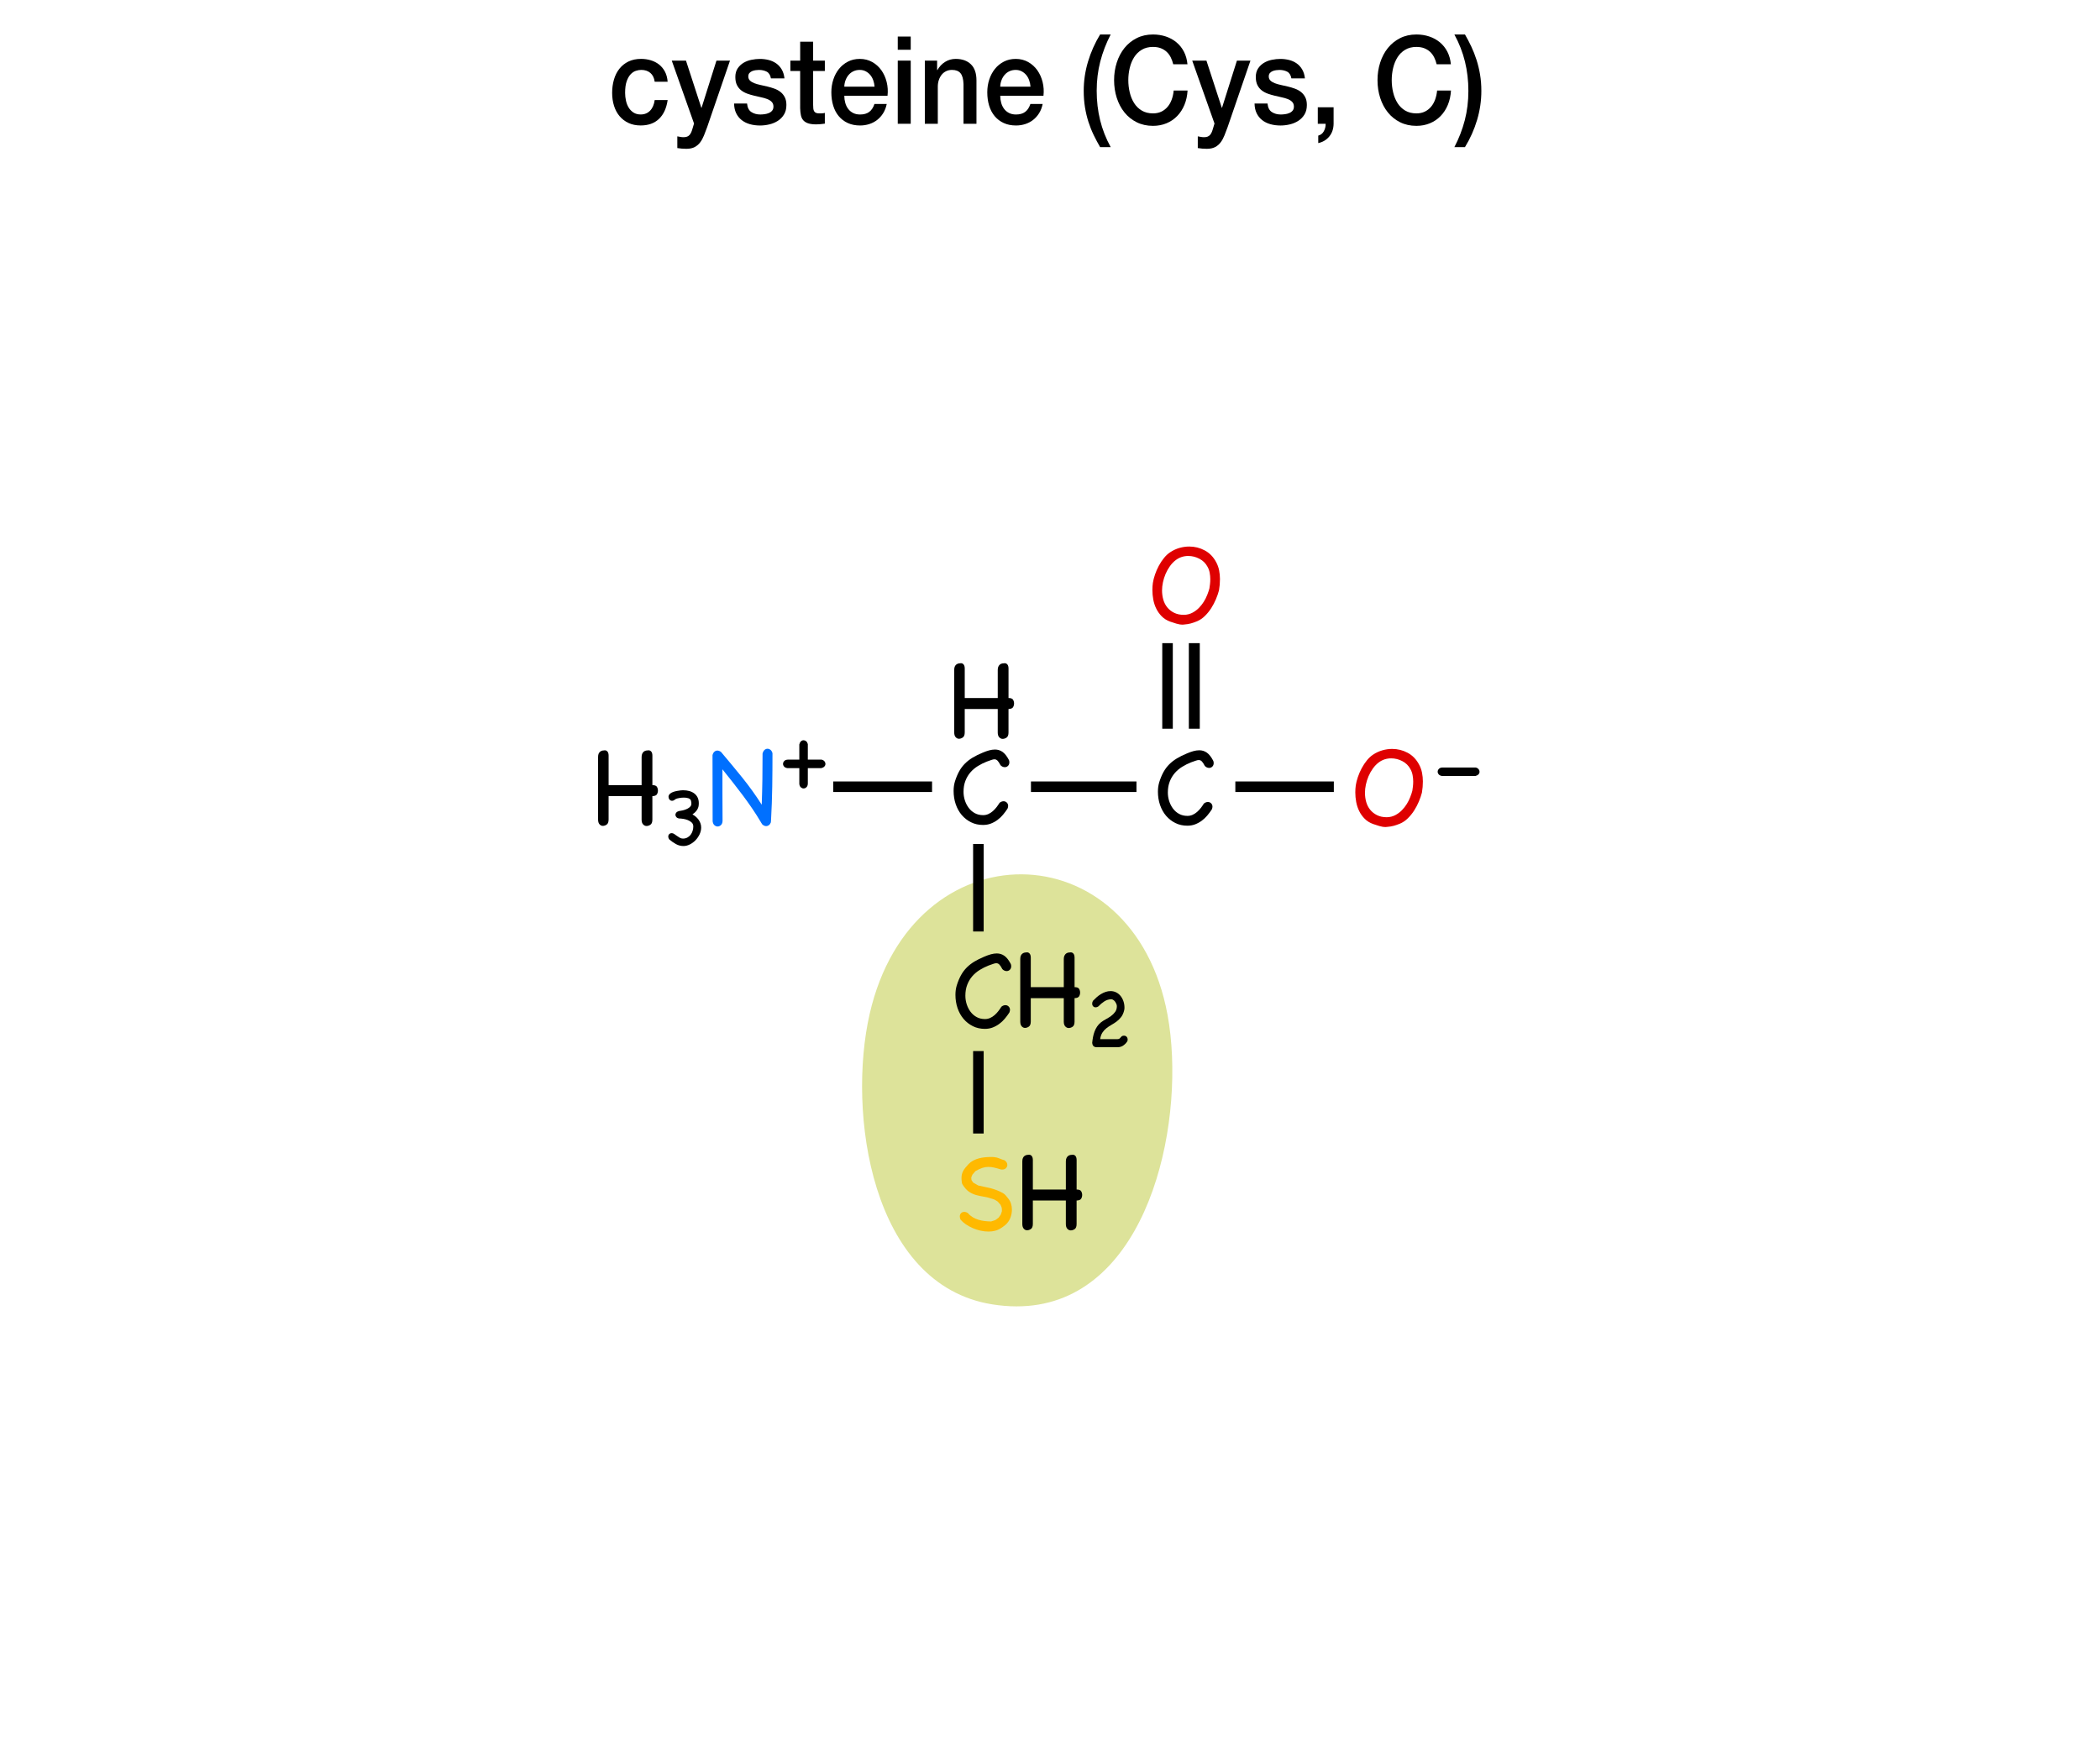 <?xml version="1.0" encoding="utf-8"?>
<!-- Generator: Adobe Illustrator 16.0.4, SVG Export Plug-In . SVG Version: 6.00 Build 0)  -->
<!DOCTYPE svg PUBLIC "-//W3C//DTD SVG 1.1//EN" "http://www.w3.org/Graphics/SVG/1.1/DTD/svg11.dtd">
<svg version="1.1" xmlns="http://www.w3.org/2000/svg" xmlns:xlink="http://www.w3.org/1999/xlink" x="0px" y="0px" width="275px"
	 height="230px" viewBox="0 0 275 230" enable-background="new 0 0 275 230" xml:space="preserve">
<g id="inset">
	<g id="Layer_33">
		<g>
			<g>
				<path fill="#DDE39A" d="M153.479,138.347c-0.08-1.915-0.277-3.74-0.586-5.412c-4.484-24.359-33.401-24.702-39.012-0.112
					c-2.919,12.799,0.107,35.462,16.033,38.026C147.546,173.687,154.103,153.271,153.479,138.347z"/>
			</g>
			<g>
				<g>
					<path d="M85.43,102.84c0.307,0,0.504,0.074,0.594,0.222c0.09,0.148,0.135,0.312,0.135,0.491s-0.045,0.343-0.135,0.491
						c-0.09,0.147-0.287,0.227-0.594,0.237v3.071c0,0.328-0.082,0.55-0.246,0.665c-0.164,0.116-0.34,0.175-0.529,0.175
						c-0.158,0-0.305-0.069-0.436-0.206c-0.133-0.137-0.199-0.349-0.199-0.634v-3.071h-4.322v3.056c0,0.327-0.082,0.549-0.246,0.665
						c-0.162,0.116-0.334,0.175-0.514,0.175c-0.158,0-0.301-0.069-0.428-0.206c-0.127-0.138-0.189-0.349-0.189-0.634V99.15
						c0-0.179,0.025-0.327,0.078-0.443c0.053-0.115,0.125-0.205,0.215-0.269s0.188-0.105,0.293-0.127
						c0.105-0.021,0.205-0.031,0.301-0.031c0.137,0,0.254,0.058,0.348,0.174c0.096,0.116,0.143,0.296,0.143,0.538v3.848h4.322V99.15
						c0-0.179,0.029-0.327,0.088-0.443c0.059-0.115,0.129-0.205,0.213-0.269c0.086-0.063,0.184-0.105,0.293-0.127
						c0.111-0.021,0.215-0.031,0.309-0.031c0.148,0,0.27,0.058,0.365,0.174s0.143,0.296,0.143,0.538V102.84z"/>
				</g>
				<g>
					<path d="M87.641,109.949c-0.088-0.118-0.131-0.241-0.131-0.368c0-0.135,0.043-0.243,0.131-0.326
						c0.086-0.083,0.197-0.125,0.332-0.125c0.104,0,0.209,0.038,0.32,0.113s0.227,0.156,0.344,0.243
						c0.119,0.087,0.244,0.168,0.375,0.243s0.271,0.113,0.422,0.113c0.213,0,0.404-0.046,0.576-0.137
						c0.17-0.091,0.312-0.212,0.428-0.362c0.113-0.15,0.201-0.32,0.26-0.511c0.061-0.189,0.09-0.384,0.09-0.582
						c0-0.206-0.07-0.376-0.207-0.511c-0.139-0.134-0.311-0.241-0.512-0.32s-0.41-0.135-0.623-0.166
						c-0.215-0.032-0.4-0.048-0.559-0.048c-0.15-0.039-0.262-0.104-0.332-0.196c-0.072-0.091-0.107-0.188-0.107-0.291
						c0-0.103,0.039-0.199,0.119-0.29c0.078-0.092,0.197-0.156,0.355-0.196c0.143-0.016,0.293-0.042,0.451-0.077
						c0.158-0.036,0.312-0.083,0.463-0.143s0.287-0.135,0.41-0.226s0.217-0.204,0.279-0.339l0.012-0.297l-0.047-0.249
						c-0.016-0.087-0.055-0.158-0.119-0.214c-0.062-0.056-0.141-0.099-0.23-0.131c-0.092-0.031-0.189-0.053-0.291-0.065
						c-0.104-0.012-0.203-0.018-0.297-0.018c-0.184,0-0.381,0.018-0.594,0.054c-0.215,0.035-0.373,0.081-0.477,0.137
						c-0.086,0.063-0.166,0.116-0.236,0.16c-0.072,0.043-0.15,0.065-0.238,0.065c-0.127,0-0.236-0.05-0.326-0.148
						c-0.092-0.1-0.137-0.244-0.137-0.434c0.023-0.135,0.092-0.25,0.201-0.345c0.111-0.095,0.244-0.17,0.398-0.226
						c0.154-0.055,0.316-0.099,0.486-0.131c0.17-0.031,0.322-0.055,0.457-0.071c0.135-0.016,0.24-0.023,0.316-0.023
						c0.074,0,0.096,0,0.064,0c0.285,0,0.551,0.034,0.795,0.101c0.246,0.067,0.461,0.171,0.648,0.31
						c0.186,0.139,0.332,0.314,0.439,0.528c0.105,0.214,0.16,0.467,0.16,0.76c0,0.056-0.004,0.139-0.012,0.249
						c-0.008,0.111-0.035,0.232-0.084,0.362c-0.047,0.131-0.129,0.27-0.242,0.416c-0.115,0.146-0.279,0.291-0.494,0.434
						c0.143,0.079,0.283,0.176,0.422,0.291c0.139,0.114,0.262,0.245,0.369,0.392c0.105,0.146,0.191,0.307,0.254,0.481
						c0.064,0.174,0.096,0.36,0.096,0.558c0,0.301-0.07,0.598-0.207,0.891c-0.139,0.293-0.318,0.553-0.535,0.778
						c-0.219,0.226-0.465,0.407-0.742,0.546s-0.555,0.208-0.832,0.208c-0.355,0-0.688-0.087-0.998-0.262
						C88.197,110.381,87.908,110.179,87.641,109.949z"/>
				</g>
				<g>
					<path fill="#0070FF" d="M99.859,98.707c0.053-0.211,0.139-0.369,0.254-0.475c0.117-0.105,0.248-0.158,0.396-0.158
						c0.137,0,0.266,0.047,0.387,0.143c0.123,0.095,0.209,0.243,0.262,0.443c0,1.51-0.01,2.972-0.031,4.386
						c-0.021,1.415-0.074,2.877-0.158,4.386l0.016,0.017h-0.016c-0.012,0.053-0.016,0.098-0.016,0.135s0,0.076,0,0.118
						c-0.064,0.169-0.15,0.296-0.262,0.38c-0.111,0.085-0.229,0.127-0.355,0.127c-0.191,0-0.371-0.085-0.539-0.253
						c-0.021-0.042-0.043-0.08-0.062-0.111c-0.021-0.031-0.043-0.063-0.064-0.095h-0.016v-0.032
						c-0.381-0.644-0.771-1.259-1.172-1.845s-0.812-1.161-1.234-1.726s-0.854-1.124-1.291-1.679
						c-0.438-0.554-0.889-1.121-1.354-1.702c0,0.56,0,1.101,0,1.623s0,1.051,0,1.584s0.002,1.09,0.008,1.67
						c0.006,0.581,0.008,1.209,0.008,1.885c-0.01,0.243-0.082,0.425-0.213,0.546c-0.133,0.121-0.277,0.183-0.436,0.183
						c-0.148,0-0.285-0.056-0.412-0.167c-0.127-0.11-0.207-0.282-0.238-0.515c0-1.425-0.002-2.868-0.008-4.33
						s-0.008-2.906-0.008-4.331c0.043-0.189,0.121-0.338,0.238-0.443c0.115-0.105,0.248-0.158,0.395-0.158
						c0.148,0,0.307,0.059,0.477,0.174c0.484,0.581,0.959,1.148,1.424,1.702c0.465,0.555,0.922,1.111,1.369,1.671
						c0.449,0.56,0.885,1.132,1.307,1.718s0.834,1.195,1.236,1.829c0.041-1.161,0.07-2.274,0.086-3.341S99.859,99.879,99.859,98.707
						z"/>
					<path d="M102.684,100.411c-0.096-0.108-0.143-0.226-0.143-0.353c0-0.136,0.051-0.26,0.156-0.373
						c0.104-0.113,0.26-0.174,0.467-0.184h1.508v-1.995c0.045-0.181,0.117-0.316,0.217-0.407c0.1-0.09,0.213-0.136,0.34-0.136
						c0.117,0,0.229,0.041,0.332,0.122c0.104,0.082,0.178,0.209,0.225,0.381v2.035h1.805c0.172,0.046,0.299,0.12,0.379,0.225
						c0.082,0.104,0.123,0.215,0.123,0.332c0,0.127-0.045,0.24-0.137,0.34c-0.09,0.1-0.225,0.172-0.406,0.217h-1.764v2.036
						c-0.01,0.208-0.07,0.363-0.184,0.468s-0.238,0.156-0.373,0.156c-0.127,0-0.244-0.048-0.354-0.143s-0.176-0.242-0.203-0.441
						v-2.076h-1.547C102.926,100.588,102.777,100.521,102.684,100.411z"/>
				</g>
				<g>
					<path d="M132.066,91.429c0.307,0,0.504,0.074,0.594,0.222c0.09,0.148,0.135,0.312,0.135,0.491s-0.045,0.343-0.135,0.491
						c-0.09,0.147-0.287,0.227-0.594,0.237v3.071c0,0.328-0.082,0.55-0.246,0.665c-0.164,0.116-0.34,0.175-0.529,0.175
						c-0.158,0-0.305-0.069-0.436-0.206c-0.133-0.137-0.199-0.349-0.199-0.634V92.87h-4.322v3.056c0,0.327-0.082,0.549-0.246,0.665
						c-0.162,0.116-0.334,0.175-0.514,0.175c-0.158,0-0.301-0.069-0.428-0.206c-0.127-0.138-0.189-0.349-0.189-0.634v-8.187
						c0-0.179,0.025-0.327,0.078-0.443c0.053-0.115,0.125-0.205,0.215-0.269s0.188-0.105,0.293-0.127
						c0.105-0.021,0.205-0.031,0.301-0.031c0.137,0,0.254,0.058,0.348,0.174c0.096,0.116,0.143,0.296,0.143,0.538v3.848h4.322
						v-3.689c0-0.179,0.029-0.327,0.088-0.443c0.059-0.115,0.129-0.205,0.213-0.269c0.086-0.063,0.184-0.105,0.293-0.127
						c0.111-0.021,0.215-0.031,0.309-0.031c0.148,0,0.27,0.058,0.365,0.174s0.143,0.296,0.143,0.538V91.429z"/>
				</g>
				<g>
					<path d="M130.895,105.157c0.168-0.137,0.344-0.206,0.523-0.206c0.168,0,0.311,0.059,0.426,0.175
						c0.117,0.116,0.176,0.264,0.176,0.443c0,0.095-0.027,0.211-0.08,0.348c-0.18,0.275-0.377,0.541-0.594,0.8
						s-0.457,0.486-0.721,0.681c-0.264,0.196-0.551,0.354-0.863,0.476c-0.311,0.121-0.656,0.182-1.037,0.182
						c-0.57,0-1.09-0.116-1.559-0.348c-0.471-0.232-0.877-0.549-1.221-0.95c-0.342-0.401-0.605-0.874-0.791-1.417
						c-0.186-0.544-0.277-1.127-0.277-1.75c0-0.443,0.059-0.855,0.174-1.235c0.16-0.507,0.344-0.95,0.555-1.33
						s0.463-0.715,0.752-1.005c0.291-0.291,0.623-0.549,0.998-0.776c0.375-0.227,0.805-0.44,1.291-0.642
						c0.316-0.137,0.609-0.242,0.879-0.316c0.27-0.073,0.525-0.11,0.768-0.11c0.369,0,0.701,0.105,0.998,0.316
						c0.295,0.211,0.574,0.57,0.838,1.076c0.033,0.096,0.049,0.19,0.049,0.285c0,0.19-0.059,0.344-0.176,0.459
						c-0.115,0.117-0.258,0.175-0.426,0.175c-0.201,0-0.387-0.085-0.555-0.254c-0.148-0.284-0.279-0.485-0.396-0.602
						c-0.115-0.116-0.248-0.174-0.396-0.174c-0.115,0-0.252,0.029-0.41,0.087c-0.158,0.059-0.359,0.13-0.602,0.214
						c-0.402,0.158-0.787,0.351-1.156,0.578c-0.369,0.227-0.695,0.501-0.975,0.823s-0.502,0.694-0.664,1.116
						c-0.164,0.423-0.246,0.902-0.246,1.441c0,0.38,0.059,0.752,0.174,1.116c0.117,0.364,0.283,0.691,0.5,0.981
						c0.215,0.29,0.482,0.522,0.799,0.696c0.316,0.175,0.682,0.262,1.092,0.262c0.244,0,0.471-0.048,0.682-0.143
						s0.406-0.222,0.586-0.38s0.344-0.333,0.49-0.522C130.646,105.537,130.777,105.348,130.895,105.157z"/>
				</g>
				<rect x="109.11" y="102.36" width="12.945" height="1.381"/>
				<g>
					<path d="M157.65,105.254c0.168-0.137,0.344-0.206,0.523-0.206c0.168,0,0.311,0.059,0.426,0.175
						c0.117,0.116,0.176,0.264,0.176,0.443c0,0.095-0.027,0.211-0.08,0.348c-0.18,0.275-0.377,0.541-0.594,0.8
						s-0.457,0.486-0.721,0.681c-0.264,0.196-0.551,0.354-0.863,0.476c-0.311,0.121-0.656,0.182-1.037,0.182
						c-0.57,0-1.09-0.116-1.559-0.348c-0.471-0.232-0.877-0.549-1.221-0.95c-0.342-0.401-0.605-0.874-0.791-1.417
						c-0.186-0.544-0.277-1.127-0.277-1.75c0-0.443,0.059-0.855,0.174-1.235c0.16-0.507,0.344-0.95,0.555-1.33
						s0.463-0.715,0.752-1.005c0.291-0.291,0.623-0.549,0.998-0.776c0.375-0.227,0.805-0.44,1.291-0.642
						c0.316-0.137,0.609-0.242,0.879-0.316c0.27-0.073,0.525-0.11,0.768-0.11c0.369,0,0.701,0.105,0.998,0.316
						c0.295,0.211,0.574,0.57,0.838,1.076c0.033,0.096,0.049,0.19,0.049,0.285c0,0.19-0.059,0.344-0.176,0.459
						c-0.115,0.117-0.258,0.175-0.426,0.175c-0.201,0-0.387-0.085-0.555-0.254c-0.148-0.284-0.279-0.485-0.396-0.602
						c-0.115-0.116-0.248-0.174-0.396-0.174c-0.115,0-0.252,0.029-0.41,0.087c-0.158,0.059-0.359,0.13-0.602,0.214
						c-0.402,0.158-0.787,0.351-1.156,0.578c-0.369,0.227-0.695,0.501-0.975,0.823s-0.502,0.694-0.664,1.116
						c-0.164,0.423-0.246,0.902-0.246,1.441c0,0.38,0.059,0.752,0.174,1.116c0.117,0.364,0.283,0.691,0.5,0.981
						c0.215,0.29,0.482,0.522,0.799,0.696c0.316,0.175,0.682,0.262,1.092,0.262c0.244,0,0.471-0.048,0.682-0.143
						s0.406-0.222,0.586-0.38s0.344-0.333,0.49-0.522C157.402,105.634,157.533,105.444,157.65,105.254z"/>
				</g>
				<rect x="135.006" y="102.36" width="13.817" height="1.381"/>
				<g>
					<path d="M131.135,131.866c0.168-0.137,0.344-0.206,0.523-0.206c0.168,0,0.311,0.059,0.426,0.175
						c0.117,0.116,0.176,0.264,0.176,0.443c0,0.095-0.027,0.211-0.08,0.348c-0.18,0.275-0.377,0.541-0.594,0.8
						s-0.457,0.486-0.721,0.681c-0.264,0.196-0.551,0.354-0.863,0.476c-0.311,0.121-0.656,0.182-1.037,0.182
						c-0.57,0-1.09-0.116-1.559-0.348c-0.471-0.232-0.877-0.549-1.221-0.95c-0.342-0.401-0.605-0.874-0.791-1.417
						c-0.186-0.544-0.277-1.127-0.277-1.75c0-0.443,0.059-0.855,0.174-1.235c0.16-0.507,0.344-0.95,0.555-1.33
						s0.463-0.715,0.752-1.005c0.291-0.291,0.623-0.549,0.998-0.776c0.375-0.227,0.805-0.44,1.291-0.642
						c0.316-0.137,0.609-0.242,0.879-0.316c0.27-0.073,0.525-0.11,0.768-0.11c0.369,0,0.701,0.105,0.998,0.316
						c0.295,0.211,0.574,0.57,0.838,1.076c0.033,0.096,0.049,0.19,0.049,0.285c0,0.19-0.059,0.344-0.176,0.459
						c-0.115,0.117-0.258,0.175-0.426,0.175c-0.201,0-0.387-0.085-0.555-0.254c-0.148-0.284-0.279-0.485-0.396-0.602
						c-0.115-0.116-0.248-0.174-0.396-0.174c-0.115,0-0.252,0.029-0.41,0.087c-0.158,0.059-0.359,0.13-0.602,0.214
						c-0.402,0.158-0.787,0.351-1.156,0.578c-0.369,0.227-0.695,0.501-0.975,0.823s-0.502,0.694-0.664,1.116
						c-0.164,0.423-0.246,0.902-0.246,1.441c0,0.38,0.059,0.752,0.174,1.116c0.117,0.364,0.283,0.691,0.5,0.981
						c0.215,0.29,0.482,0.522,0.799,0.696c0.316,0.175,0.682,0.262,1.092,0.262c0.244,0,0.471-0.048,0.682-0.143
						s0.406-0.222,0.586-0.38s0.344-0.333,0.49-0.522C130.887,132.246,131.018,132.057,131.135,131.866z"/>
					<path d="M140.715,129.301c0.307,0,0.504,0.074,0.594,0.222c0.09,0.148,0.135,0.312,0.135,0.491s-0.045,0.343-0.135,0.491
						c-0.09,0.147-0.287,0.227-0.594,0.237v3.071c0,0.328-0.082,0.55-0.246,0.665c-0.164,0.116-0.34,0.175-0.529,0.175
						c-0.158,0-0.305-0.069-0.436-0.206c-0.133-0.137-0.199-0.349-0.199-0.634v-3.071h-4.322v3.056c0,0.327-0.082,0.549-0.246,0.665
						c-0.162,0.116-0.334,0.175-0.514,0.175c-0.158,0-0.301-0.069-0.428-0.206c-0.127-0.138-0.189-0.349-0.189-0.634v-8.187
						c0-0.179,0.025-0.327,0.078-0.443c0.053-0.115,0.125-0.205,0.215-0.269s0.188-0.105,0.293-0.127
						c0.105-0.021,0.205-0.031,0.301-0.031c0.137,0,0.254,0.058,0.348,0.174c0.096,0.116,0.143,0.296,0.143,0.538v3.848h4.322
						v-3.689c0-0.179,0.029-0.327,0.088-0.443c0.059-0.115,0.129-0.205,0.213-0.269c0.086-0.063,0.184-0.105,0.293-0.127
						c0.111-0.021,0.215-0.031,0.309-0.031c0.148,0,0.27,0.058,0.365,0.174s0.143,0.296,0.143,0.538V129.301z"/>
				</g>
				<g>
					<path d="M146.146,131.41c-0.062-0.143-0.148-0.262-0.254-0.356c-0.107-0.096-0.217-0.15-0.328-0.167
						c-0.348,0-0.664,0.094-0.949,0.279c-0.285,0.187-0.547,0.406-0.783,0.659c-0.111,0.079-0.23,0.119-0.357,0.119
						c-0.135,0-0.242-0.046-0.326-0.137s-0.125-0.208-0.125-0.351c0-0.126,0.035-0.249,0.107-0.368
						c0.15-0.158,0.312-0.314,0.486-0.469s0.361-0.291,0.559-0.41c0.197-0.118,0.402-0.214,0.611-0.285s0.426-0.106,0.646-0.106
						c0.254,0,0.492,0.054,0.713,0.16c0.223,0.107,0.414,0.258,0.576,0.451c0.162,0.194,0.291,0.426,0.387,0.695
						c0.094,0.269,0.143,0.562,0.143,0.879c0,0.103-0.012,0.209-0.037,0.32c-0.086,0.364-0.219,0.661-0.396,0.891
						s-0.377,0.426-0.594,0.588c-0.219,0.162-0.443,0.309-0.678,0.439c-0.232,0.131-0.451,0.275-0.652,0.434
						c-0.203,0.158-0.379,0.35-0.529,0.576c-0.15,0.226-0.248,0.513-0.297,0.86h2.256c0.096,0,0.168-0.014,0.215-0.041
						c0.047-0.028,0.082-0.05,0.107-0.065c0.016-0.016,0.057-0.063,0.123-0.143c0.068-0.079,0.117-0.127,0.148-0.143
						c0.041-0.023,0.086-0.04,0.137-0.048c0.053-0.008,0.098-0.012,0.137-0.012c0.143,0,0.258,0.05,0.346,0.148
						c0.086,0.1,0.131,0.216,0.131,0.351c0,0.087-0.012,0.154-0.031,0.202c-0.02,0.047-0.037,0.079-0.053,0.095
						c-0.15,0.214-0.326,0.386-0.529,0.517c-0.201,0.131-0.434,0.195-0.693,0.195h-2.826c-0.311-0.031-0.48-0.217-0.512-0.558
						c0.023-0.262,0.061-0.517,0.107-0.766c0.047-0.25,0.115-0.491,0.201-0.725c0.088-0.233,0.197-0.451,0.332-0.653
						s0.305-0.386,0.512-0.553c0.182-0.142,0.393-0.276,0.629-0.403c0.238-0.127,0.463-0.268,0.678-0.422
						c0.213-0.154,0.395-0.334,0.545-0.54s0.227-0.455,0.227-0.748c0-0.079-0.016-0.162-0.047-0.25
						C146.174,131.465,146.154,131.418,146.146,131.41z"/>
				</g>
				<rect x="127.431" y="110.549" width="1.383" height="11.463"/>
				<g>
					<g>
						<path fill="#DF0000" d="M186.203,103.829c-0.096,0.37-0.23,0.761-0.404,1.172c-0.174,0.412-0.381,0.803-0.617,1.172
							c-0.238,0.37-0.514,0.708-0.824,1.014c-0.311,0.307-0.652,0.538-1.021,0.696c-0.168,0.063-0.316,0.119-0.443,0.167
							c-0.127,0.047-0.252,0.087-0.379,0.118c-0.127,0.032-0.262,0.061-0.404,0.087s-0.305,0.045-0.482,0.056
							c-0.021,0-0.049,0.003-0.08,0.008c-0.031,0.006-0.062,0.008-0.096,0.008c-0.273,0-0.553-0.045-0.838-0.134
							c-0.285-0.09-0.555-0.178-0.809-0.262c-0.432-0.158-0.797-0.385-1.092-0.681s-0.535-0.631-0.721-1.006
							c-0.186-0.374-0.316-0.773-0.396-1.195c-0.078-0.422-0.117-0.845-0.117-1.267c0-0.158,0.004-0.314,0.016-0.467
							c0.01-0.153,0.025-0.304,0.047-0.452c0.053-0.337,0.145-0.701,0.277-1.092c0.131-0.391,0.299-0.773,0.498-1.148
							c0.201-0.374,0.43-0.721,0.689-1.037c0.258-0.316,0.535-0.57,0.832-0.76c0.369-0.243,0.764-0.425,1.188-0.547
							c0.422-0.121,0.85-0.182,1.281-0.182c0.719,0,1.395,0.169,2.027,0.507s1.135,0.854,1.504,1.552
							c0.18,0.338,0.307,0.694,0.381,1.068c0.072,0.375,0.109,0.752,0.109,1.133c0,0.242-0.01,0.488-0.031,0.736
							S186.244,103.587,186.203,103.829z M184.936,103.671c0.031-0.211,0.061-0.425,0.088-0.641
							c0.025-0.217,0.039-0.436,0.039-0.657c0-0.274-0.027-0.555-0.08-0.84c-0.053-0.284-0.146-0.549-0.285-0.791
							c-0.242-0.454-0.596-0.803-1.061-1.045c-0.465-0.243-0.949-0.364-1.457-0.364c-0.602,0-1.139,0.174-1.615,0.522
							c-0.295,0.222-0.557,0.49-0.783,0.808c-0.227,0.316-0.416,0.654-0.57,1.013c-0.152,0.359-0.27,0.727-0.348,1.101
							c-0.08,0.375-0.119,0.731-0.119,1.069c0,0.422,0.057,0.826,0.166,1.211c0.111,0.386,0.285,0.724,0.523,1.014
							c0.236,0.29,0.535,0.525,0.895,0.704c0.359,0.18,0.781,0.27,1.266,0.27c0.201,0,0.404-0.026,0.611-0.079
							c0.205-0.053,0.393-0.127,0.561-0.222c0.307-0.169,0.578-0.375,0.816-0.617c0.236-0.243,0.445-0.507,0.625-0.792
							s0.332-0.589,0.459-0.91c0.127-0.322,0.232-0.642,0.316-0.958L184.936,103.671z"/>
						<path d="M188.41,101.44c-0.096-0.108-0.143-0.227-0.143-0.354c0-0.136,0.053-0.26,0.156-0.373s0.26-0.174,0.469-0.183h4.355
							c0.172,0.045,0.299,0.119,0.381,0.224c0.082,0.104,0.123,0.215,0.123,0.332c0,0.127-0.047,0.24-0.137,0.34
							s-0.227,0.172-0.406,0.217h-4.357C188.652,101.616,188.506,101.549,188.41,101.44z"/>
					</g>
				</g>
				<rect x="161.771" y="102.36" width="12.898" height="1.381"/>
				<g>
					<g>
						<path fill="#DF0000" d="M159.631,77.32c-0.096,0.37-0.23,0.761-0.404,1.172c-0.174,0.412-0.381,0.803-0.617,1.172
							c-0.238,0.37-0.514,0.708-0.824,1.014c-0.311,0.307-0.652,0.538-1.021,0.696c-0.168,0.063-0.316,0.119-0.443,0.167
							c-0.127,0.047-0.252,0.087-0.379,0.118c-0.127,0.032-0.262,0.061-0.404,0.087s-0.305,0.045-0.482,0.056
							c-0.021,0-0.049,0.003-0.08,0.008c-0.031,0.006-0.062,0.008-0.096,0.008c-0.273,0-0.553-0.045-0.838-0.134
							c-0.285-0.09-0.555-0.178-0.809-0.262c-0.432-0.158-0.797-0.385-1.092-0.681s-0.535-0.631-0.721-1.006
							c-0.186-0.374-0.316-0.773-0.396-1.195c-0.078-0.422-0.117-0.845-0.117-1.267c0-0.158,0.004-0.314,0.016-0.467
							c0.01-0.153,0.025-0.304,0.047-0.452c0.053-0.337,0.145-0.701,0.277-1.092c0.131-0.391,0.299-0.773,0.498-1.148
							c0.201-0.374,0.43-0.721,0.689-1.037c0.258-0.316,0.535-0.57,0.832-0.76c0.369-0.243,0.764-0.425,1.188-0.547
							c0.422-0.121,0.85-0.182,1.281-0.182c0.719,0,1.395,0.169,2.027,0.507s1.135,0.854,1.504,1.552
							c0.18,0.338,0.307,0.694,0.381,1.068c0.072,0.375,0.109,0.752,0.109,1.133c0,0.242-0.01,0.488-0.031,0.736
							S159.672,77.078,159.631,77.32z M158.363,77.162c0.031-0.211,0.061-0.425,0.088-0.641c0.025-0.217,0.039-0.436,0.039-0.657
							c0-0.274-0.027-0.555-0.08-0.84c-0.053-0.284-0.146-0.549-0.285-0.791c-0.242-0.454-0.596-0.803-1.061-1.045
							c-0.465-0.243-0.949-0.364-1.457-0.364c-0.602,0-1.139,0.174-1.615,0.522c-0.295,0.222-0.557,0.49-0.783,0.808
							c-0.227,0.316-0.416,0.654-0.57,1.013c-0.152,0.359-0.27,0.727-0.348,1.101c-0.08,0.375-0.119,0.731-0.119,1.069
							c0,0.422,0.057,0.826,0.166,1.211c0.111,0.386,0.285,0.724,0.523,1.014c0.236,0.29,0.535,0.525,0.895,0.704
							c0.359,0.18,0.781,0.27,1.266,0.27c0.201,0,0.404-0.026,0.611-0.079c0.205-0.053,0.393-0.127,0.561-0.222
							c0.307-0.169,0.578-0.375,0.816-0.617c0.236-0.243,0.445-0.507,0.625-0.792s0.332-0.589,0.459-0.91
							c0.127-0.322,0.232-0.642,0.316-0.958L158.363,77.162z"/>
					</g>
				</g>
				<rect x="152.201" y="84.243" width="1.381" height="11.208"/>
				<rect x="155.682" y="84.243" width="1.432" height="11.208"/>
				<g>
					<path fill="#FFB900" d="M125.785,159.753c-0.064-0.148-0.096-0.285-0.096-0.412c0-0.18,0.055-0.324,0.166-0.436
						c0.111-0.11,0.25-0.166,0.42-0.166c0.168,0,0.332,0.059,0.49,0.174c0.18,0.212,0.389,0.389,0.625,0.531
						c0.238,0.142,0.492,0.253,0.762,0.332c0.268,0.079,0.543,0.135,0.822,0.166c0.279,0.032,0.551,0.048,0.816,0.048
						c0.178-0.063,0.303-0.103,0.371-0.119c0.068-0.016,0.125-0.034,0.166-0.055c0.043-0.021,0.09-0.053,0.143-0.096
						c0.053-0.042,0.154-0.116,0.301-0.222c0.053-0.073,0.102-0.143,0.143-0.206c0.043-0.062,0.09-0.132,0.143-0.205l0.143-0.428
						c0-0.074,0-0.146,0-0.214s-0.006-0.145-0.016-0.229c-0.021-0.074-0.047-0.146-0.078-0.214c-0.033-0.068-0.064-0.14-0.096-0.214
						c-0.064-0.073-0.125-0.143-0.182-0.206c-0.059-0.063-0.119-0.132-0.184-0.205c-0.094-0.053-0.189-0.111-0.283-0.175
						c-0.096-0.063-0.201-0.11-0.318-0.143c-0.432-0.147-0.83-0.25-1.195-0.309c-0.363-0.058-0.707-0.132-1.029-0.222
						s-0.625-0.229-0.91-0.42c-0.285-0.189-0.564-0.496-0.84-0.918c-0.053-0.084-0.084-0.147-0.094-0.19
						c-0.012-0.042-0.021-0.115-0.031-0.222c-0.012-0.084-0.02-0.166-0.025-0.245c-0.004-0.079-0.008-0.155-0.008-0.229
						c0-0.19,0.02-0.358,0.057-0.507c0.037-0.147,0.092-0.29,0.166-0.428c0.074-0.137,0.168-0.276,0.285-0.419
						c0.115-0.143,0.254-0.299,0.412-0.468c0.178-0.189,0.385-0.346,0.617-0.467s0.475-0.216,0.729-0.285
						c0.252-0.068,0.514-0.116,0.783-0.143s0.531-0.039,0.783-0.039c0.086,0,0.162,0,0.23,0s0.139,0.005,0.213,0.016
						c0.244,0.021,0.473,0.079,0.689,0.174c0.217,0.096,0.441,0.175,0.674,0.237c0.242,0.17,0.363,0.375,0.363,0.618
						c0,0.158-0.061,0.298-0.182,0.42c-0.121,0.121-0.293,0.182-0.516,0.182c-0.021,0-0.045-0.003-0.07-0.008
						c-0.027-0.005-0.051-0.008-0.072-0.008c-0.338-0.105-0.635-0.188-0.895-0.246c-0.258-0.058-0.51-0.087-0.752-0.087
						c-0.254,0-0.512,0.043-0.775,0.127c-0.264,0.085-0.57,0.228-0.918,0.428c-0.064,0.084-0.127,0.161-0.191,0.229
						c-0.062,0.068-0.125,0.14-0.189,0.214c-0.031,0.063-0.061,0.126-0.086,0.189c-0.027,0.063-0.051,0.127-0.072,0.19
						c0,0.063,0.002,0.127,0.008,0.189c0.006,0.063,0.014,0.122,0.023,0.175c0.043,0.053,0.08,0.105,0.111,0.158
						s0.068,0.105,0.111,0.158l0.664,0.38c0.316,0.074,0.613,0.138,0.887,0.19c0.275,0.053,0.539,0.113,0.793,0.182
						c0.252,0.069,0.504,0.15,0.752,0.246c0.248,0.095,0.514,0.222,0.799,0.38c0.148,0.084,0.275,0.192,0.381,0.324
						s0.205,0.256,0.301,0.372c0.168,0.201,0.293,0.428,0.371,0.681c0.08,0.254,0.119,0.518,0.119,0.792
						c0,0.38-0.074,0.75-0.221,1.108c-0.148,0.359-0.359,0.655-0.635,0.887c-0.094,0.085-0.191,0.161-0.293,0.229
						c-0.1,0.069-0.197,0.135-0.293,0.198c-0.221,0.147-0.469,0.259-0.744,0.332c-0.273,0.074-0.564,0.111-0.871,0.111
						c-0.348,0-0.699-0.04-1.053-0.119s-0.693-0.189-1.021-0.332c-0.326-0.143-0.627-0.309-0.902-0.499
						C126.207,160.18,125.975,159.975,125.785,159.753z"/>
					<path d="M140.984,155.81c0.307,0,0.504,0.074,0.594,0.222c0.09,0.148,0.135,0.312,0.135,0.491s-0.045,0.343-0.135,0.491
						c-0.09,0.147-0.287,0.227-0.594,0.237v3.071c0,0.328-0.082,0.55-0.244,0.665c-0.164,0.116-0.342,0.175-0.531,0.175
						c-0.158,0-0.303-0.069-0.436-0.206c-0.131-0.137-0.197-0.349-0.197-0.634v-3.071h-4.322v3.056c0,0.327-0.082,0.549-0.246,0.665
						s-0.336,0.175-0.516,0.175c-0.158,0-0.301-0.069-0.426-0.206c-0.127-0.138-0.191-0.349-0.191-0.634v-8.187
						c0-0.179,0.027-0.327,0.08-0.443c0.053-0.115,0.123-0.205,0.213-0.269s0.188-0.105,0.293-0.127
						c0.105-0.021,0.207-0.031,0.301-0.031c0.137,0,0.254,0.058,0.35,0.174c0.094,0.116,0.143,0.296,0.143,0.538v3.848h4.322v-3.689
						c0-0.179,0.029-0.327,0.086-0.443c0.059-0.115,0.131-0.205,0.215-0.269s0.182-0.105,0.293-0.127
						c0.111-0.021,0.213-0.031,0.309-0.031c0.148,0,0.27,0.058,0.363,0.174c0.096,0.116,0.143,0.296,0.143,0.538V155.81z"/>
				</g>
				<rect x="127.431" y="137.674" width="1.383" height="10.798"/>
			</g>
		</g>
		<g>
			<path d="M85.734,10.708c-0.069-0.512-0.261-0.898-0.573-1.16c-0.313-0.26-0.708-0.391-1.185-0.391
				c-0.219,0-0.452,0.039-0.7,0.119s-0.477,0.23-0.685,0.447c-0.209,0.219-0.383,0.523-0.521,0.912
				c-0.14,0.391-0.209,0.898-0.209,1.529c0,0.342,0.038,0.682,0.112,1.023s0.193,0.645,0.357,0.912
				c0.164,0.266,0.375,0.482,0.633,0.648c0.258,0.164,0.571,0.248,0.938,0.248c0.496,0,0.906-0.166,1.229-0.496
				c0.322-0.332,0.523-0.795,0.604-1.393h1.698c-0.159,1.078-0.539,1.902-1.14,2.473s-1.397,0.855-2.391,0.855
				c-0.605,0-1.14-0.109-1.602-0.328c-0.461-0.219-0.852-0.518-1.169-0.896s-0.559-0.828-0.723-1.352
				c-0.163-0.521-0.245-1.088-0.245-1.695c0-0.619,0.079-1.201,0.238-1.744c0.158-0.545,0.396-1.016,0.715-1.416
				c0.317-0.4,0.712-0.715,1.184-0.945c0.472-0.229,1.025-0.344,1.661-0.344c0.446,0,0.871,0.062,1.273,0.186
				c0.402,0.121,0.76,0.307,1.072,0.551c0.312,0.246,0.568,0.555,0.768,0.928c0.198,0.373,0.317,0.816,0.357,1.328H85.734z"/>
			<path d="M87.969,7.94h1.861l2.011,6.176h0.03l1.951-6.176h1.772l-2.994,8.721c-0.14,0.373-0.275,0.73-0.409,1.07
				c-0.135,0.342-0.298,0.643-0.492,0.904c-0.193,0.262-0.435,0.471-0.722,0.625c-0.288,0.154-0.656,0.232-1.103,0.232
				c-0.397,0-0.789-0.033-1.177-0.098V17.86c0.139,0.021,0.273,0.045,0.402,0.072c0.129,0.025,0.263,0.039,0.402,0.039
				c0.198,0,0.362-0.025,0.491-0.08c0.129-0.053,0.235-0.131,0.32-0.23c0.084-0.102,0.156-0.223,0.216-0.361
				s0.114-0.299,0.164-0.479l0.193-0.641L87.969,7.94z"/>
			<path d="M97.829,13.556c0.049,0.535,0.238,0.908,0.565,1.121c0.328,0.213,0.72,0.32,1.177,0.32c0.159,0,0.34-0.014,0.544-0.041
				c0.203-0.025,0.395-0.076,0.573-0.152c0.179-0.074,0.325-0.184,0.439-0.328c0.114-0.143,0.166-0.332,0.156-0.566
				s-0.089-0.428-0.238-0.576c-0.148-0.15-0.34-0.27-0.573-0.361c-0.233-0.09-0.499-0.168-0.797-0.23
				c-0.298-0.064-0.601-0.135-0.908-0.209c-0.318-0.074-0.624-0.166-0.916-0.271c-0.293-0.107-0.557-0.25-0.79-0.432
				s-0.419-0.414-0.559-0.697c-0.139-0.281-0.208-0.631-0.208-1.047c0-0.449,0.102-0.824,0.305-1.129
				c0.204-0.303,0.462-0.549,0.775-0.736c0.312-0.186,0.66-0.316,1.042-0.391c0.382-0.076,0.747-0.113,1.095-0.113
				c0.397,0,0.777,0.047,1.14,0.137s0.689,0.238,0.982,0.439c0.293,0.203,0.537,0.467,0.73,0.793
				c0.193,0.324,0.314,0.717,0.364,1.176h-1.771c-0.08-0.438-0.267-0.73-0.559-0.881c-0.293-0.148-0.629-0.223-1.006-0.223
				c-0.119,0-0.261,0.01-0.425,0.031c-0.163,0.021-0.317,0.061-0.461,0.119c-0.145,0.059-0.266,0.145-0.365,0.256
				c-0.1,0.113-0.149,0.26-0.149,0.441c0,0.223,0.072,0.404,0.217,0.543c0.144,0.139,0.332,0.254,0.565,0.344
				c0.233,0.092,0.499,0.168,0.797,0.232s0.605,0.135,0.924,0.209c0.308,0.074,0.61,0.164,0.908,0.271s0.563,0.25,0.797,0.432
				s0.422,0.41,0.566,0.688c0.144,0.277,0.216,0.619,0.216,1.025c0,0.49-0.104,0.906-0.313,1.248
				c-0.208,0.342-0.479,0.617-0.812,0.832c-0.333,0.213-0.702,0.367-1.109,0.463s-0.81,0.145-1.206,0.145
				c-0.487,0-0.937-0.059-1.349-0.176s-0.77-0.297-1.072-0.537c-0.303-0.238-0.541-0.537-0.715-0.895s-0.266-0.781-0.275-1.273
				H97.829z"/>
			<path d="M103.504,7.94h1.281V5.46h1.697v2.48h1.534V9.3h-1.534v4.416c0,0.193,0.008,0.357,0.022,0.496s0.05,0.256,0.104,0.352
				c0.055,0.098,0.137,0.168,0.246,0.217c0.108,0.049,0.258,0.072,0.446,0.072c0.119,0,0.238-0.002,0.357-0.008
				s0.238-0.023,0.357-0.057v1.408c-0.188,0.021-0.372,0.043-0.551,0.064s-0.362,0.031-0.551,0.031c-0.447,0-0.808-0.045-1.08-0.135
				c-0.273-0.092-0.486-0.225-0.641-0.4s-0.258-0.398-0.312-0.664c-0.055-0.268-0.087-0.57-0.097-0.912V9.3h-1.281V7.94z"/>
			<path d="M110.563,12.548c0,0.32,0.043,0.631,0.127,0.928c0.084,0.299,0.211,0.561,0.38,0.785s0.382,0.402,0.641,0.535
				c0.258,0.135,0.565,0.201,0.923,0.201c0.497,0,0.896-0.115,1.199-0.344c0.303-0.23,0.529-0.574,0.678-1.033h1.608
				c-0.089,0.449-0.243,0.848-0.461,1.201c-0.219,0.352-0.482,0.646-0.79,0.887s-0.653,0.422-1.035,0.545
				c-0.382,0.121-0.782,0.184-1.199,0.184c-0.605,0-1.142-0.107-1.608-0.32s-0.861-0.512-1.184-0.896
				c-0.323-0.383-0.566-0.842-0.73-1.375c-0.163-0.533-0.245-1.121-0.245-1.76c0-0.588,0.087-1.145,0.261-1.672
				c0.173-0.529,0.422-0.992,0.744-1.393c0.323-0.4,0.713-0.717,1.17-0.951c0.456-0.236,0.973-0.354,1.549-0.354
				c0.605,0,1.148,0.137,1.631,0.408c0.481,0.271,0.881,0.633,1.198,1.08c0.318,0.449,0.549,0.963,0.693,1.545
				c0.144,0.58,0.181,1.182,0.111,1.799H110.563z M114.525,11.349c-0.02-0.289-0.076-0.566-0.171-0.832
				c-0.095-0.268-0.224-0.498-0.388-0.695c-0.163-0.197-0.362-0.357-0.596-0.48s-0.494-0.184-0.781-0.184
				c-0.298,0-0.568,0.055-0.812,0.168c-0.243,0.111-0.451,0.266-0.625,0.463s-0.312,0.43-0.417,0.697
				c-0.104,0.266-0.162,0.555-0.172,0.863H114.525z"/>
			<path d="M117.564,4.788h1.698v1.729h-1.698V4.788z M117.564,7.94h1.698v8.271h-1.698V7.94z"/>
			<path d="M121.109,7.94h1.608v1.217l0.03,0.031c0.258-0.459,0.596-0.818,1.013-1.08s0.879-0.393,1.385-0.393
				c0.844,0,1.51,0.234,1.996,0.705c0.486,0.469,0.729,1.174,0.729,2.111v5.68h-1.697v-5.199c-0.021-0.65-0.149-1.123-0.388-1.416
				s-0.61-0.439-1.117-0.439c-0.288,0-0.546,0.055-0.774,0.168c-0.229,0.111-0.422,0.266-0.581,0.463
				c-0.158,0.197-0.282,0.43-0.372,0.697c-0.089,0.266-0.134,0.549-0.134,0.848v4.879h-1.698V7.94z"/>
			<path d="M130.983,12.548c0,0.32,0.043,0.631,0.127,0.928c0.084,0.299,0.211,0.561,0.38,0.785s0.382,0.402,0.641,0.535
				c0.258,0.135,0.565,0.201,0.923,0.201c0.497,0,0.896-0.115,1.199-0.344c0.303-0.23,0.529-0.574,0.678-1.033h1.608
				c-0.089,0.449-0.243,0.848-0.461,1.201c-0.219,0.352-0.482,0.646-0.79,0.887s-0.653,0.422-1.035,0.545
				c-0.382,0.121-0.782,0.184-1.199,0.184c-0.605,0-1.142-0.107-1.608-0.32s-0.861-0.512-1.184-0.896
				c-0.323-0.383-0.566-0.842-0.73-1.375c-0.163-0.533-0.245-1.121-0.245-1.76c0-0.588,0.087-1.145,0.261-1.672
				c0.173-0.529,0.422-0.992,0.744-1.393c0.323-0.4,0.713-0.717,1.17-0.951c0.456-0.236,0.973-0.354,1.549-0.354
				c0.605,0,1.148,0.137,1.631,0.408c0.481,0.271,0.881,0.633,1.198,1.08c0.318,0.449,0.549,0.963,0.693,1.545
				c0.144,0.58,0.181,1.182,0.111,1.799H130.983z M134.945,11.349c-0.02-0.289-0.076-0.566-0.171-0.832
				c-0.095-0.268-0.224-0.498-0.388-0.695c-0.163-0.197-0.362-0.357-0.596-0.48s-0.494-0.184-0.781-0.184
				c-0.298,0-0.568,0.055-0.812,0.168c-0.243,0.111-0.451,0.266-0.625,0.463s-0.312,0.43-0.417,0.697
				c-0.104,0.266-0.162,0.555-0.172,0.863H134.945z"/>
			<path d="M144.062,19.269c-0.298-0.512-0.579-1.041-0.842-1.584c-0.264-0.545-0.491-1.117-0.686-1.721
				c-0.193-0.602-0.345-1.24-0.454-1.912s-0.164-1.391-0.164-2.16c0-1.289,0.187-2.559,0.559-3.807
				c0.373-1.248,0.901-2.438,1.587-3.568h1.385c-0.596,1.152-1.05,2.334-1.363,3.543c-0.312,1.211-0.469,2.488-0.469,3.832
				c0,1.346,0.149,2.625,0.447,3.84c0.298,1.217,0.759,2.395,1.385,3.537H144.062z"/>
			<path d="M153.638,8.421c-0.079-0.33-0.188-0.635-0.327-0.912c-0.14-0.277-0.318-0.518-0.536-0.721
				c-0.219-0.203-0.475-0.359-0.768-0.473c-0.293-0.111-0.633-0.168-1.02-0.168c-0.566,0-1.056,0.123-1.468,0.369
				s-0.747,0.574-1.005,0.984c-0.259,0.41-0.449,0.877-0.573,1.4c-0.125,0.521-0.187,1.055-0.187,1.6c0,0.543,0.062,1.076,0.187,1.6
				c0.124,0.523,0.314,0.99,0.573,1.4c0.258,0.41,0.593,0.738,1.005,0.984c0.412,0.244,0.901,0.367,1.468,0.367
				c0.417,0,0.784-0.078,1.102-0.232s0.591-0.367,0.819-0.641c0.229-0.271,0.407-0.588,0.536-0.951s0.214-0.752,0.253-1.168h1.817
				c-0.04,0.684-0.177,1.307-0.409,1.871c-0.233,0.566-0.549,1.055-0.946,1.465s-0.863,0.729-1.399,0.951
				c-0.537,0.225-1.128,0.338-1.772,0.338c-0.795,0-1.507-0.158-2.138-0.473s-1.164-0.744-1.602-1.289
				c-0.437-0.543-0.771-1.178-1.005-1.902c-0.233-0.727-0.35-1.5-0.35-2.32c0-0.811,0.116-1.578,0.35-2.305
				c0.233-0.725,0.568-1.359,1.005-1.904c0.438-0.543,0.971-0.977,1.602-1.295c0.631-0.32,1.343-0.48,2.138-0.48
				c0.596,0,1.156,0.088,1.683,0.264s0.99,0.432,1.393,0.768s0.728,0.744,0.976,1.225s0.402,1.029,0.462,1.648H153.638z"/>
			<path d="M156.125,7.94h1.861l2.011,6.176h0.03l1.951-6.176h1.772l-2.994,8.721c-0.14,0.373-0.275,0.73-0.409,1.07
				c-0.135,0.342-0.298,0.643-0.492,0.904c-0.193,0.262-0.435,0.471-0.722,0.625c-0.288,0.154-0.656,0.232-1.103,0.232
				c-0.397,0-0.789-0.033-1.177-0.098V17.86c0.139,0.021,0.273,0.045,0.402,0.072c0.129,0.025,0.263,0.039,0.402,0.039
				c0.198,0,0.362-0.025,0.491-0.08c0.129-0.053,0.235-0.131,0.32-0.23c0.084-0.102,0.156-0.223,0.216-0.361
				s0.114-0.299,0.164-0.479l0.193-0.641L156.125,7.94z"/>
			<path d="M165.985,13.556c0.049,0.535,0.238,0.908,0.565,1.121c0.328,0.213,0.72,0.32,1.177,0.32c0.159,0,0.34-0.014,0.544-0.041
				c0.203-0.025,0.395-0.076,0.573-0.152c0.179-0.074,0.325-0.184,0.439-0.328c0.114-0.143,0.166-0.332,0.156-0.566
				s-0.089-0.428-0.238-0.576c-0.148-0.15-0.34-0.27-0.573-0.361c-0.233-0.09-0.499-0.168-0.797-0.23
				c-0.298-0.064-0.601-0.135-0.908-0.209c-0.318-0.074-0.624-0.166-0.916-0.271c-0.293-0.107-0.557-0.25-0.79-0.432
				s-0.419-0.414-0.559-0.697c-0.139-0.281-0.208-0.631-0.208-1.047c0-0.449,0.102-0.824,0.305-1.129
				c0.204-0.303,0.462-0.549,0.775-0.736c0.312-0.186,0.66-0.316,1.042-0.391c0.382-0.076,0.747-0.113,1.095-0.113
				c0.397,0,0.777,0.047,1.14,0.137s0.689,0.238,0.982,0.439c0.293,0.203,0.537,0.467,0.73,0.793
				c0.193,0.324,0.314,0.717,0.364,1.176h-1.771c-0.08-0.438-0.267-0.73-0.559-0.881c-0.293-0.148-0.629-0.223-1.006-0.223
				c-0.119,0-0.261,0.01-0.425,0.031c-0.163,0.021-0.317,0.061-0.461,0.119c-0.145,0.059-0.266,0.145-0.365,0.256
				c-0.1,0.113-0.149,0.26-0.149,0.441c0,0.223,0.072,0.404,0.217,0.543c0.144,0.139,0.332,0.254,0.565,0.344
				c0.233,0.092,0.499,0.168,0.797,0.232s0.605,0.135,0.924,0.209c0.308,0.074,0.61,0.164,0.908,0.271s0.563,0.25,0.797,0.432
				s0.422,0.41,0.566,0.688c0.144,0.277,0.216,0.619,0.216,1.025c0,0.49-0.104,0.906-0.313,1.248
				c-0.208,0.342-0.479,0.617-0.812,0.832c-0.333,0.213-0.702,0.367-1.109,0.463s-0.81,0.145-1.206,0.145
				c-0.487,0-0.937-0.059-1.349-0.176s-0.77-0.297-1.072-0.537c-0.303-0.238-0.541-0.537-0.715-0.895s-0.266-0.781-0.275-1.273
				H165.985z"/>
			<path d="M172.568,14.052h2.07v2.16c-0.01,0.662-0.198,1.217-0.565,1.664c-0.368,0.449-0.85,0.736-1.445,0.865v-0.977
				c0.328-0.086,0.574-0.279,0.737-0.584c0.164-0.305,0.241-0.627,0.231-0.969h-1.028V14.052z"/>
			<path d="M188.133,8.421c-0.079-0.33-0.188-0.635-0.327-0.912c-0.14-0.277-0.318-0.518-0.536-0.721
				c-0.219-0.203-0.475-0.359-0.768-0.473c-0.293-0.111-0.633-0.168-1.02-0.168c-0.566,0-1.056,0.123-1.468,0.369
				s-0.747,0.574-1.005,0.984c-0.259,0.41-0.449,0.877-0.573,1.4c-0.125,0.521-0.187,1.055-0.187,1.6c0,0.543,0.062,1.076,0.187,1.6
				c0.124,0.523,0.314,0.99,0.573,1.4c0.258,0.41,0.593,0.738,1.005,0.984c0.412,0.244,0.901,0.367,1.468,0.367
				c0.417,0,0.784-0.078,1.102-0.232s0.591-0.367,0.819-0.641c0.229-0.271,0.407-0.588,0.536-0.951s0.214-0.752,0.253-1.168h1.817
				c-0.04,0.684-0.177,1.307-0.409,1.871c-0.233,0.566-0.549,1.055-0.946,1.465s-0.863,0.729-1.399,0.951
				c-0.537,0.225-1.128,0.338-1.772,0.338c-0.795,0-1.507-0.158-2.138-0.473s-1.164-0.744-1.602-1.289
				c-0.437-0.543-0.771-1.178-1.005-1.902c-0.233-0.727-0.35-1.5-0.35-2.32c0-0.811,0.116-1.578,0.35-2.305
				c0.233-0.725,0.568-1.359,1.005-1.904c0.438-0.543,0.971-0.977,1.602-1.295c0.631-0.32,1.343-0.48,2.138-0.48
				c0.596,0,1.156,0.088,1.683,0.264s0.99,0.432,1.393,0.768s0.728,0.744,0.976,1.225s0.402,1.029,0.462,1.648H188.133z"/>
			<path d="M191.841,4.517c0.298,0.512,0.576,1.043,0.834,1.592c0.259,0.549,0.484,1.125,0.678,1.729
				c0.194,0.602,0.348,1.24,0.462,1.912s0.172,1.391,0.172,2.16c0,1.289-0.187,2.559-0.559,3.807
				c-0.373,1.248-0.901,2.432-1.587,3.553h-1.385c0.596-1.143,1.05-2.318,1.363-3.527c0.312-1.211,0.469-2.488,0.469-3.832
				c0-1.346-0.149-2.625-0.447-3.84c-0.298-1.217-0.759-2.4-1.385-3.553H191.841z"/>
		</g>
	</g>
</g>
<g id="box">
	<rect y="-1.001" fill="none" width="275" height="230"/>
	<g>
	</g>
	<g>
	</g>
	<g>
	</g>
	<g>
	</g>
	<g>
	</g>
	<g>
	</g>
</g>
</svg>
